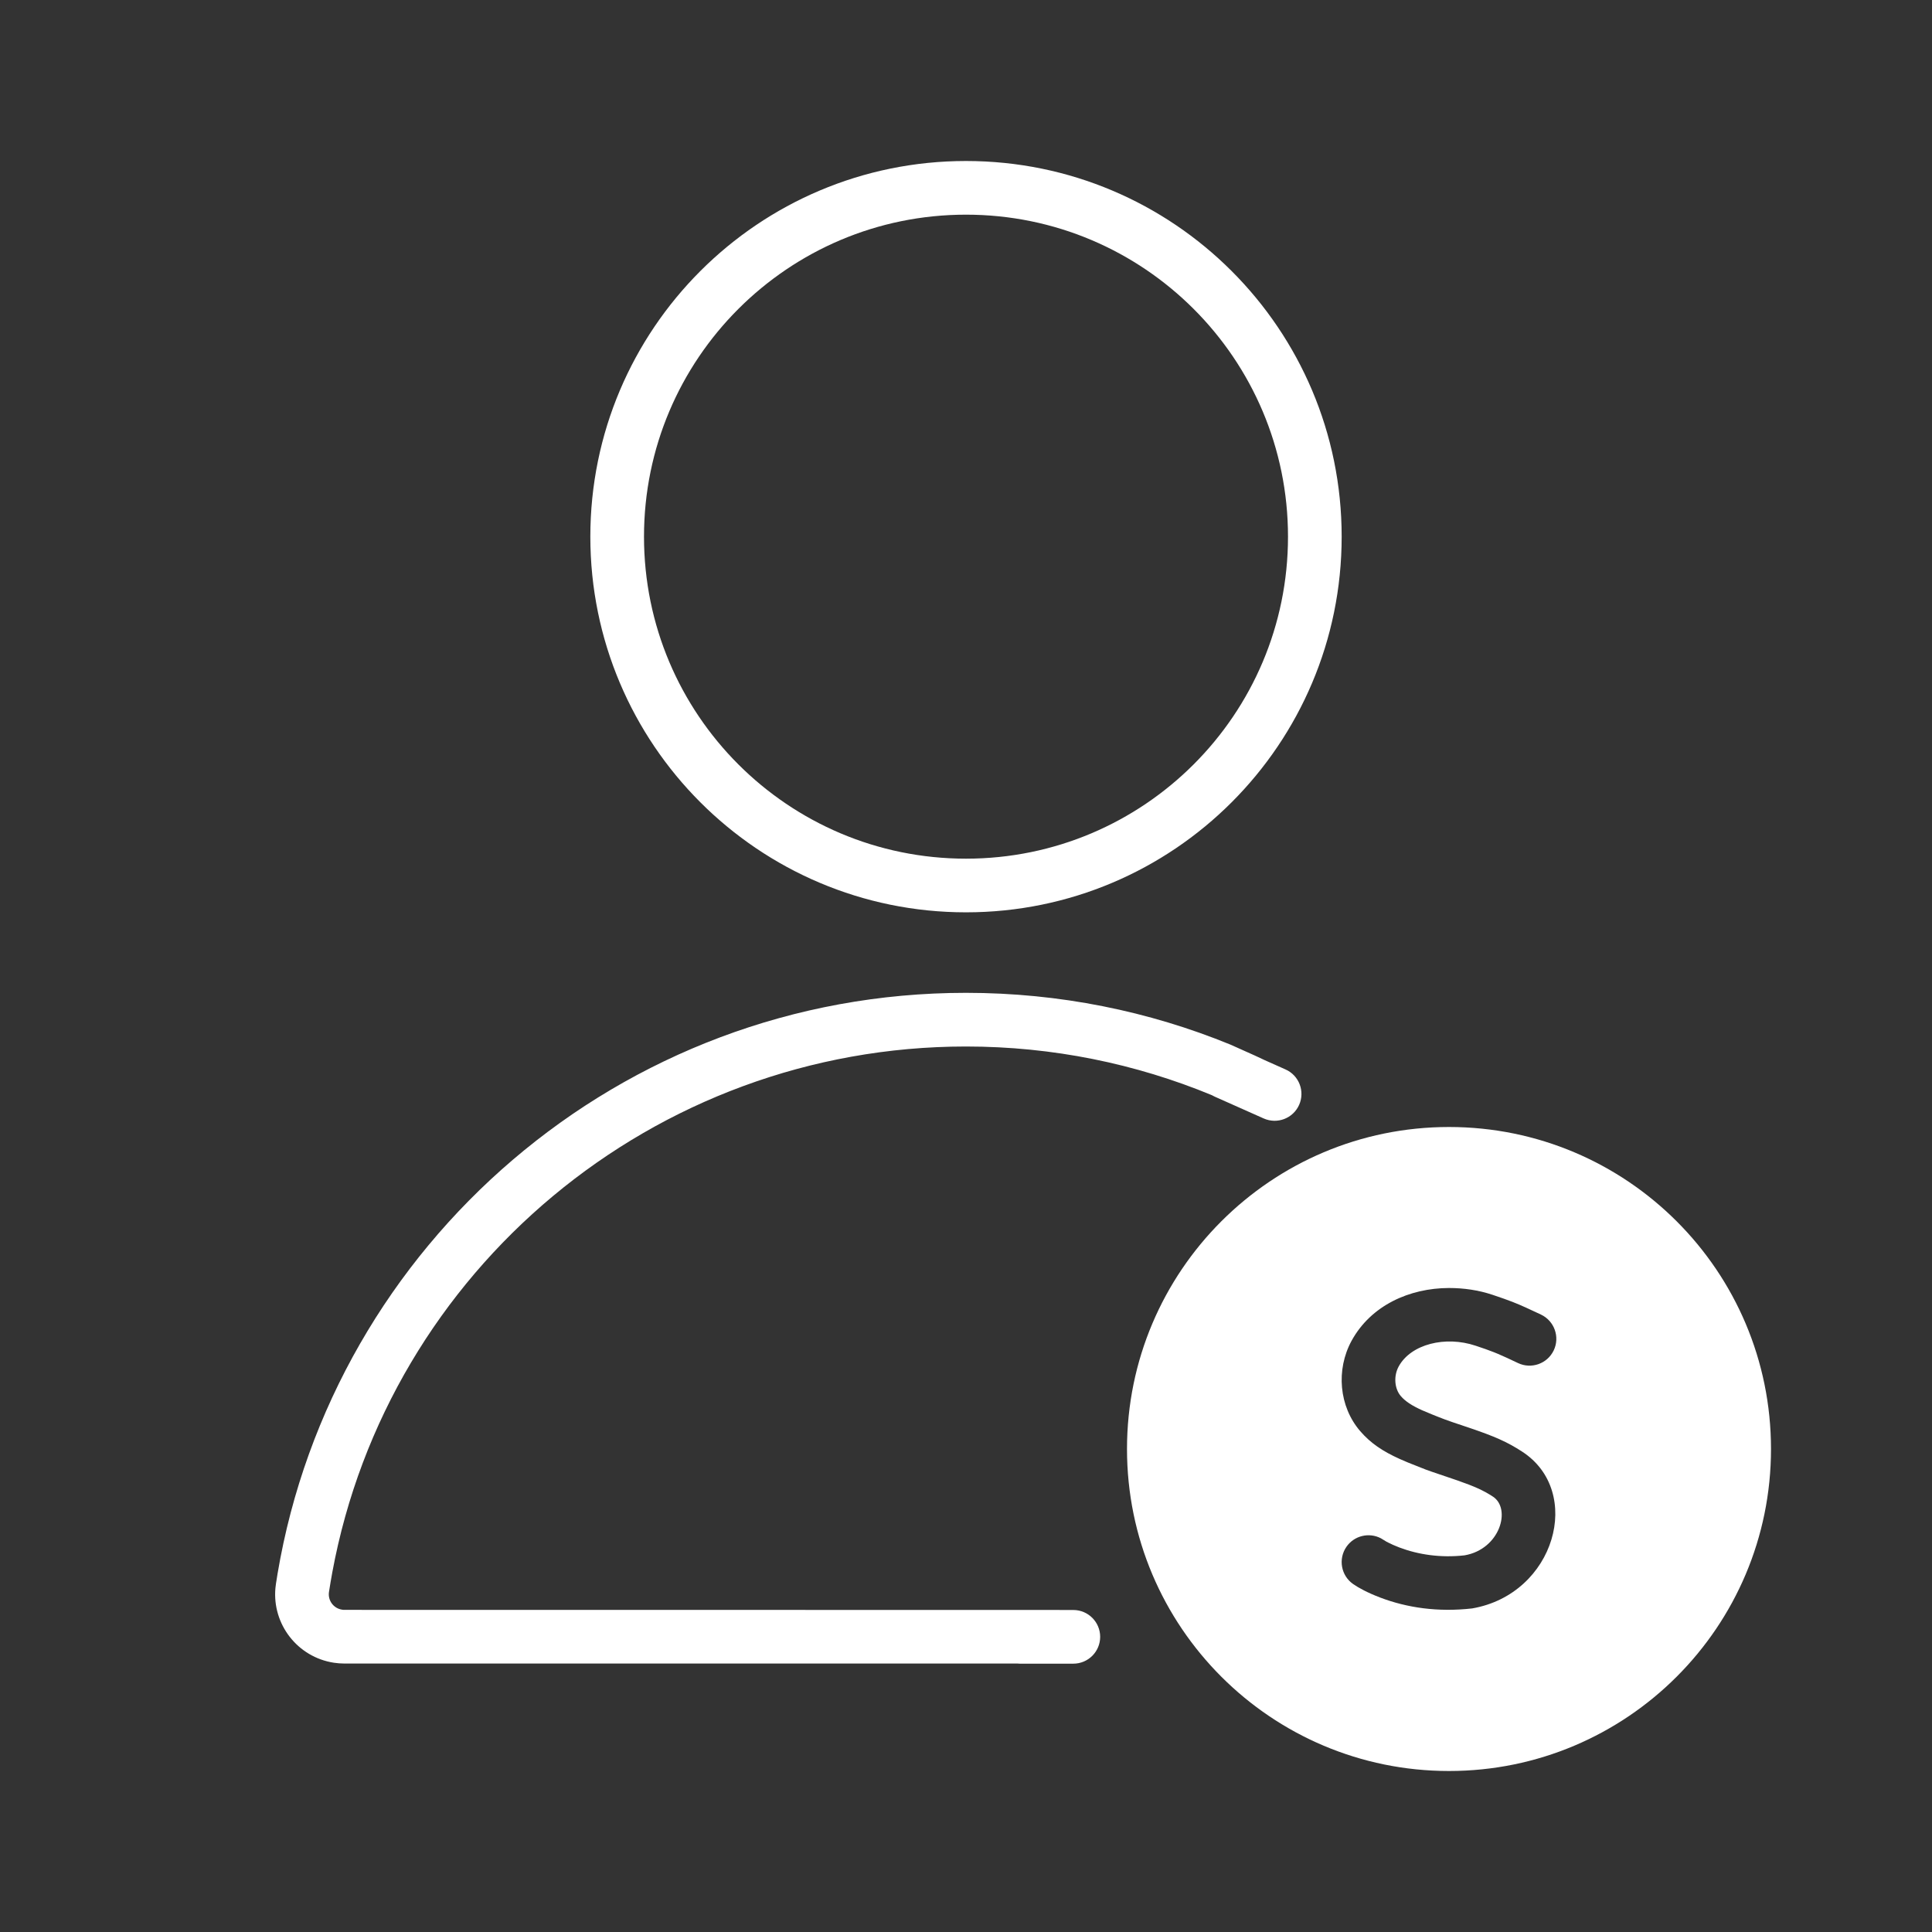 <svg xmlns="http://www.w3.org/2000/svg" width="72" height="72" viewBox="0 0 72 72">
    <rect x="0" y="0" width="72" height="72" fill="#333333" stroke="none"/>
    <g fill="none" fill-rule="evenodd">
        <path fill="#FFFFFF" d="M36 37c3.489 0 6.818.686 9.858 1.931l.906.406.368.172.776.346c.504.224.731.815.507 1.32-.225.505-.816.731-1.32.507l-1.828-.814c-.037-.016-.073-.035-.107-.055C42.328 39.642 39.23 39 36 39c-11.64 0-21.533 8.331-23.616 19.596l-.065.368-.059.363c-.048.316.169.612.485.66l.044.006.044.002 26.158.003L40 60c.552 0 1 .448 1 1s-.448 1-1 1h-2l-.085-.005H12.833c-.131 0-.262-.01-.392-.03-1.354-.208-2.299-1.434-2.177-2.78l.02-.162.06-.377C12.418 46.36 23.115 37 36 37zm0-31c7.732 0 14 6.268 14 14s-6.268 14-14 14-14-6.268-14-14S28.268 6 36 6zm0 2c-6.627 0-12 5.373-12 12s5.373 12 12 12 12-5.373 12-12S42.627 8 36 8z"/>
        <path fill="#FFFFFF" d="M54 42c6.627 0 12 5.373 12 12s-5.373 12-12 12-12-5.373-12-12 5.373-12 12-12zm0 6c-1.48.004-2.91.652-3.63 1.966-.588 1.078-.47 2.45.32 3.367.39.453.84.752 1.468 1.036l.313.135.656.26.232.083.953.324c.64.223.97.372 1.323.602.694.45.272 1.96-1.055 2.19-.887.1-1.722-.025-2.432-.294-.173-.066-.312-.13-.413-.182l-.07-.036-.202-.123c-.44-.23-.993-.103-1.284.315-.315.454-.203 1.076.25 1.391.204.142.544.326 1.009.503.995.378 2.148.55 3.427.404 3.092-.536 4.159-4.355 1.86-5.844-.56-.364-1.028-.567-1.943-.878l-.645-.217-.296-.105-.251-.097-.21-.084-.382-.16c-.388-.176-.624-.332-.793-.527-.236-.274-.276-.745-.08-1.105.457-.835 1.741-1.15 2.865-.774l.376.128c.11.04.21.076.308.115l.149.061.327.145.42.197c.498.238 1.095.027 1.333-.471.237-.498.026-1.095-.472-1.333l-.52-.242c-.1-.046-.192-.087-.281-.125l-.262-.107-.316-.117-.428-.147C55.097 48.078 54.546 48 54 48z"/>
    </g>
</svg>
